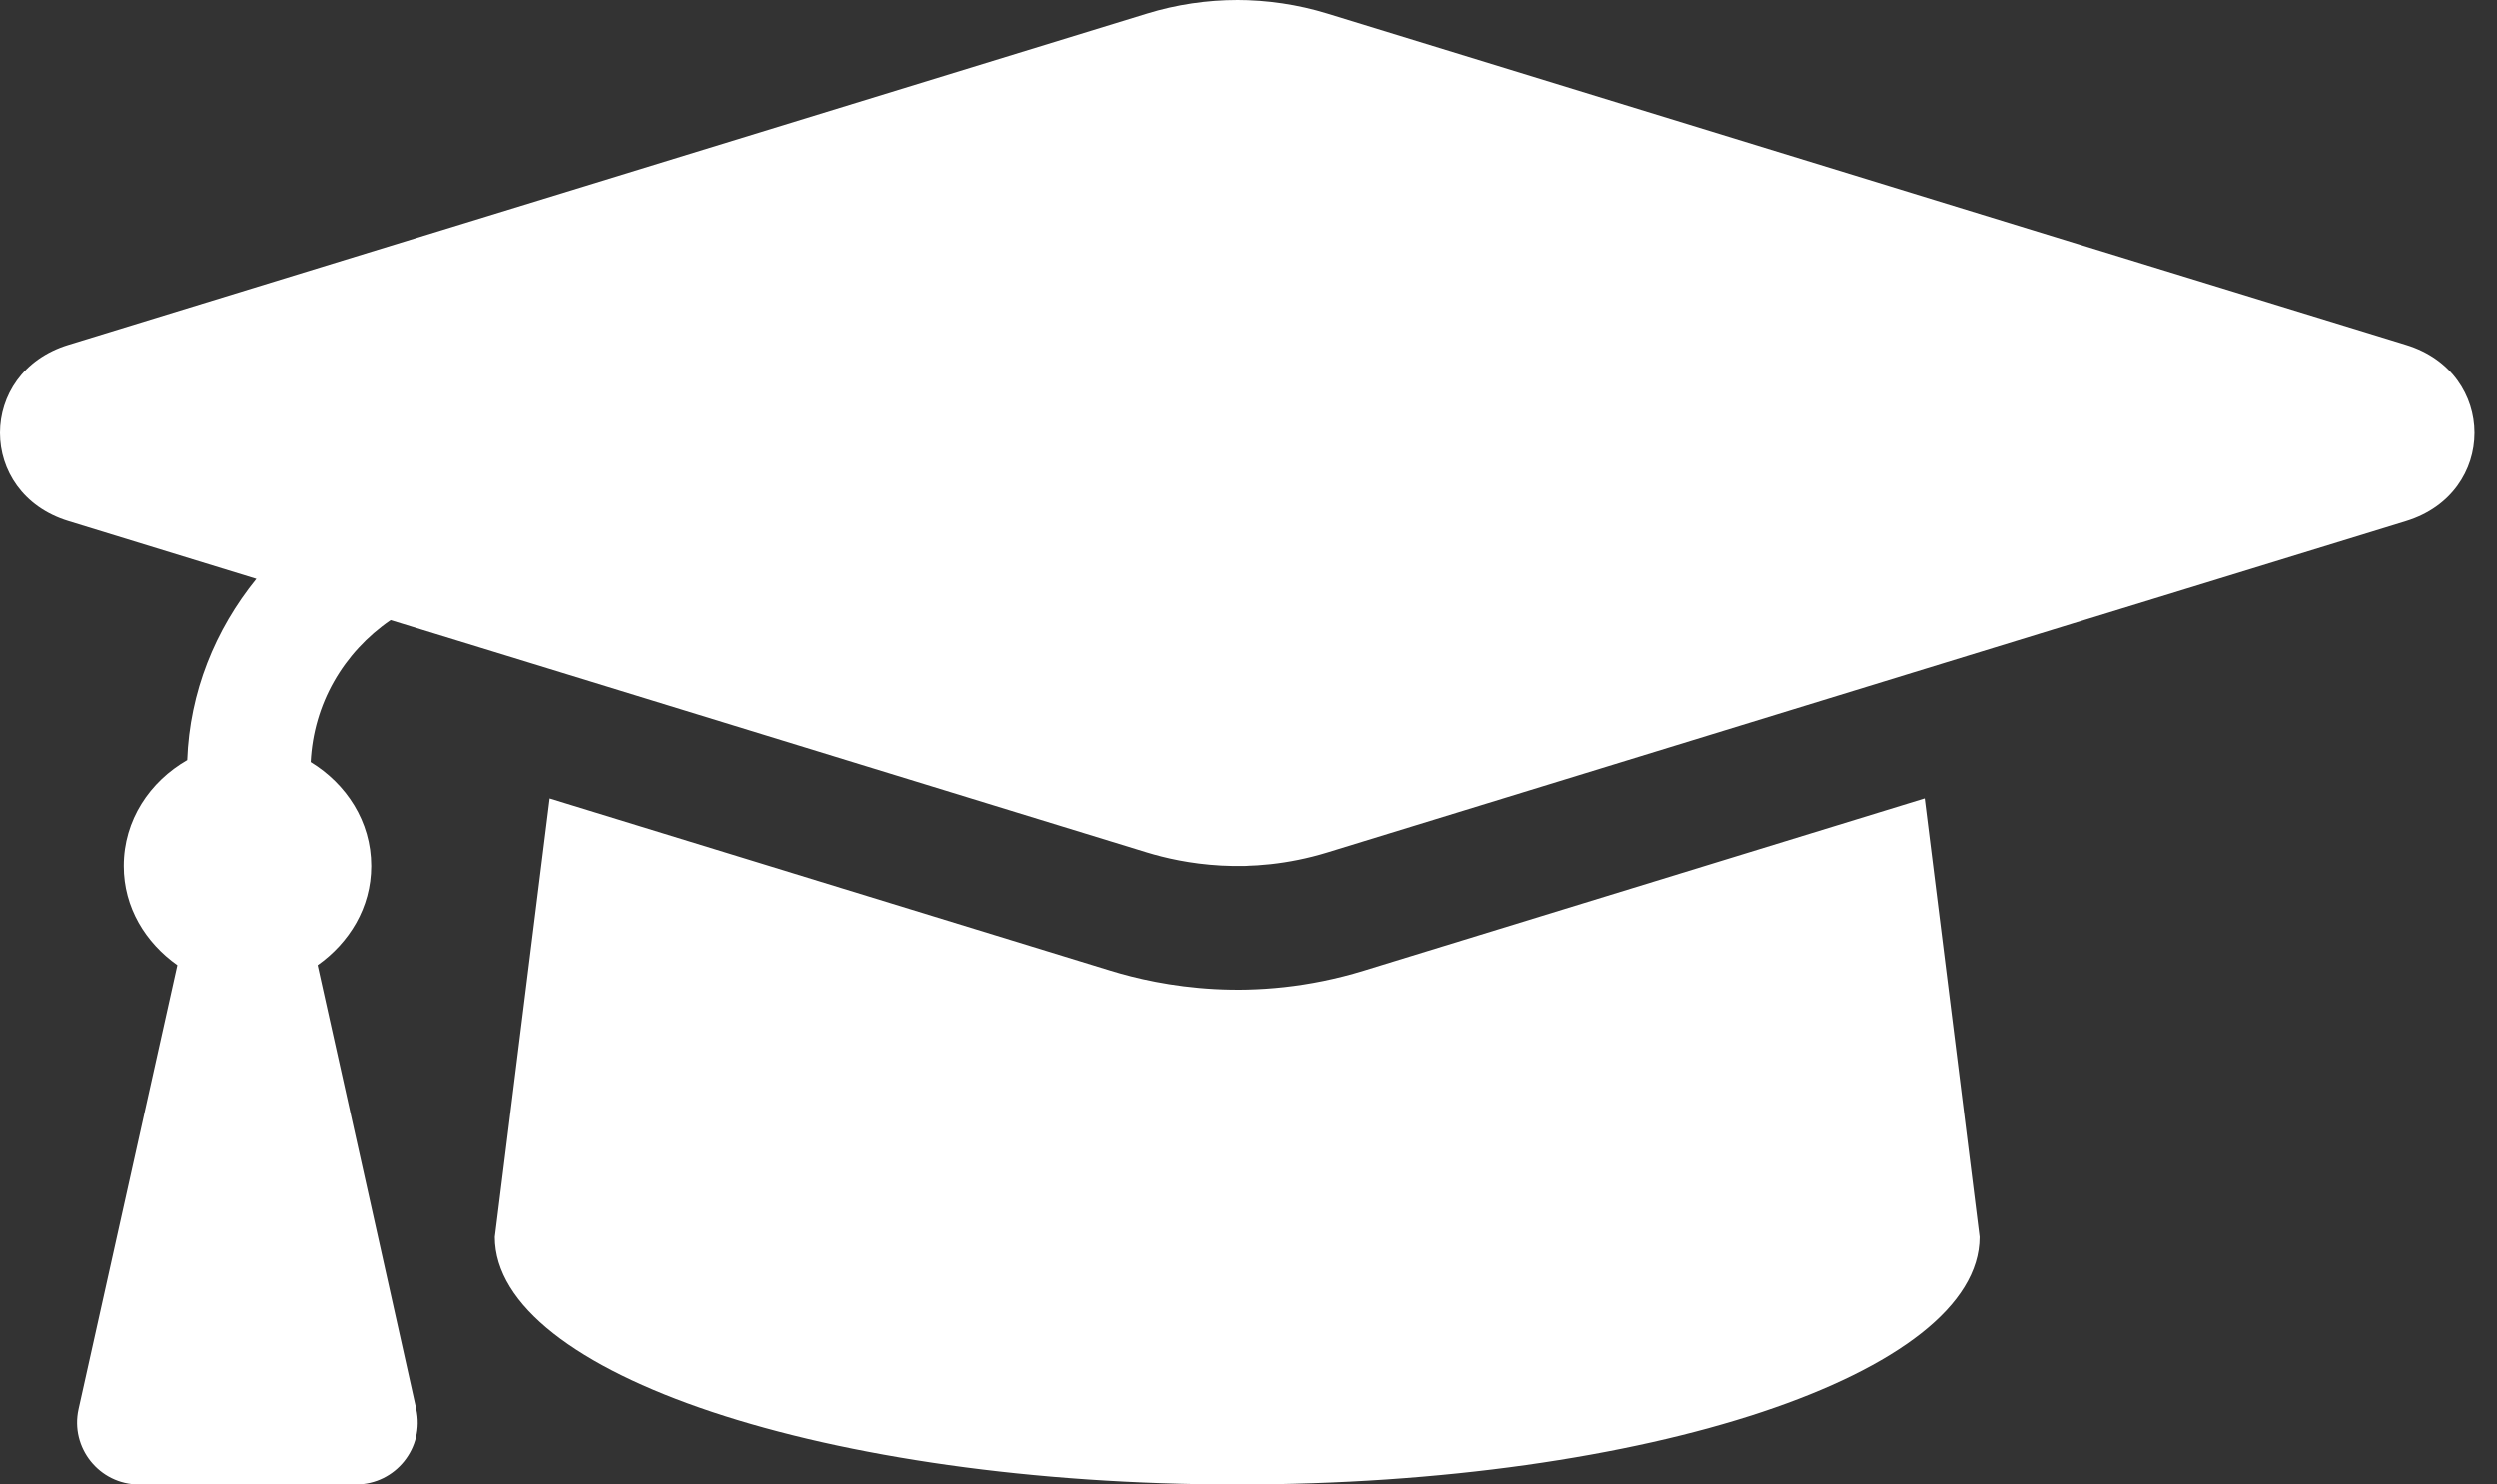 <svg width="37" height="22" viewBox="0 0 37 22" fill="none" xmlns="http://www.w3.org/2000/svg">
<rect x="0" y="0" width="37" height="22" fill="#333333" stroke="none"/>
<g id="&#240;&#159;&#166;&#134; icon &#34;Graduation Cap&#34;">
<path id="Vector" d="M35.654 5.111L19.674 0.201C18.803 -0.067 17.863 -0.067 16.993 0.201L1.011 5.111C-0.337 5.525 -0.337 7.308 1.011 7.722L3.798 8.578C3.186 9.334 2.81 10.256 2.773 11.265C2.221 11.582 1.833 12.152 1.833 12.833C1.833 13.451 2.158 13.971 2.627 14.303L1.164 20.884C1.037 21.457 1.473 22 2.059 22H5.273C5.86 22 6.295 21.457 6.168 20.884L4.706 14.303C5.174 13.971 5.5 13.451 5.5 12.833C5.5 12.171 5.129 11.616 4.603 11.294C4.646 10.434 5.086 9.673 5.788 9.19L16.992 12.633C17.511 12.792 18.507 12.991 19.673 12.633L35.654 7.723C37.004 7.308 37.004 5.525 35.654 5.111ZM20.212 14.385C18.577 14.887 17.184 14.61 16.454 14.385L8.145 11.833L7.333 18.333C7.333 20.359 12.258 22 18.333 22C24.408 22 29.333 20.359 29.333 18.333L28.52 11.832L20.212 14.385Z" fill="white"/>
</g>
</svg>
